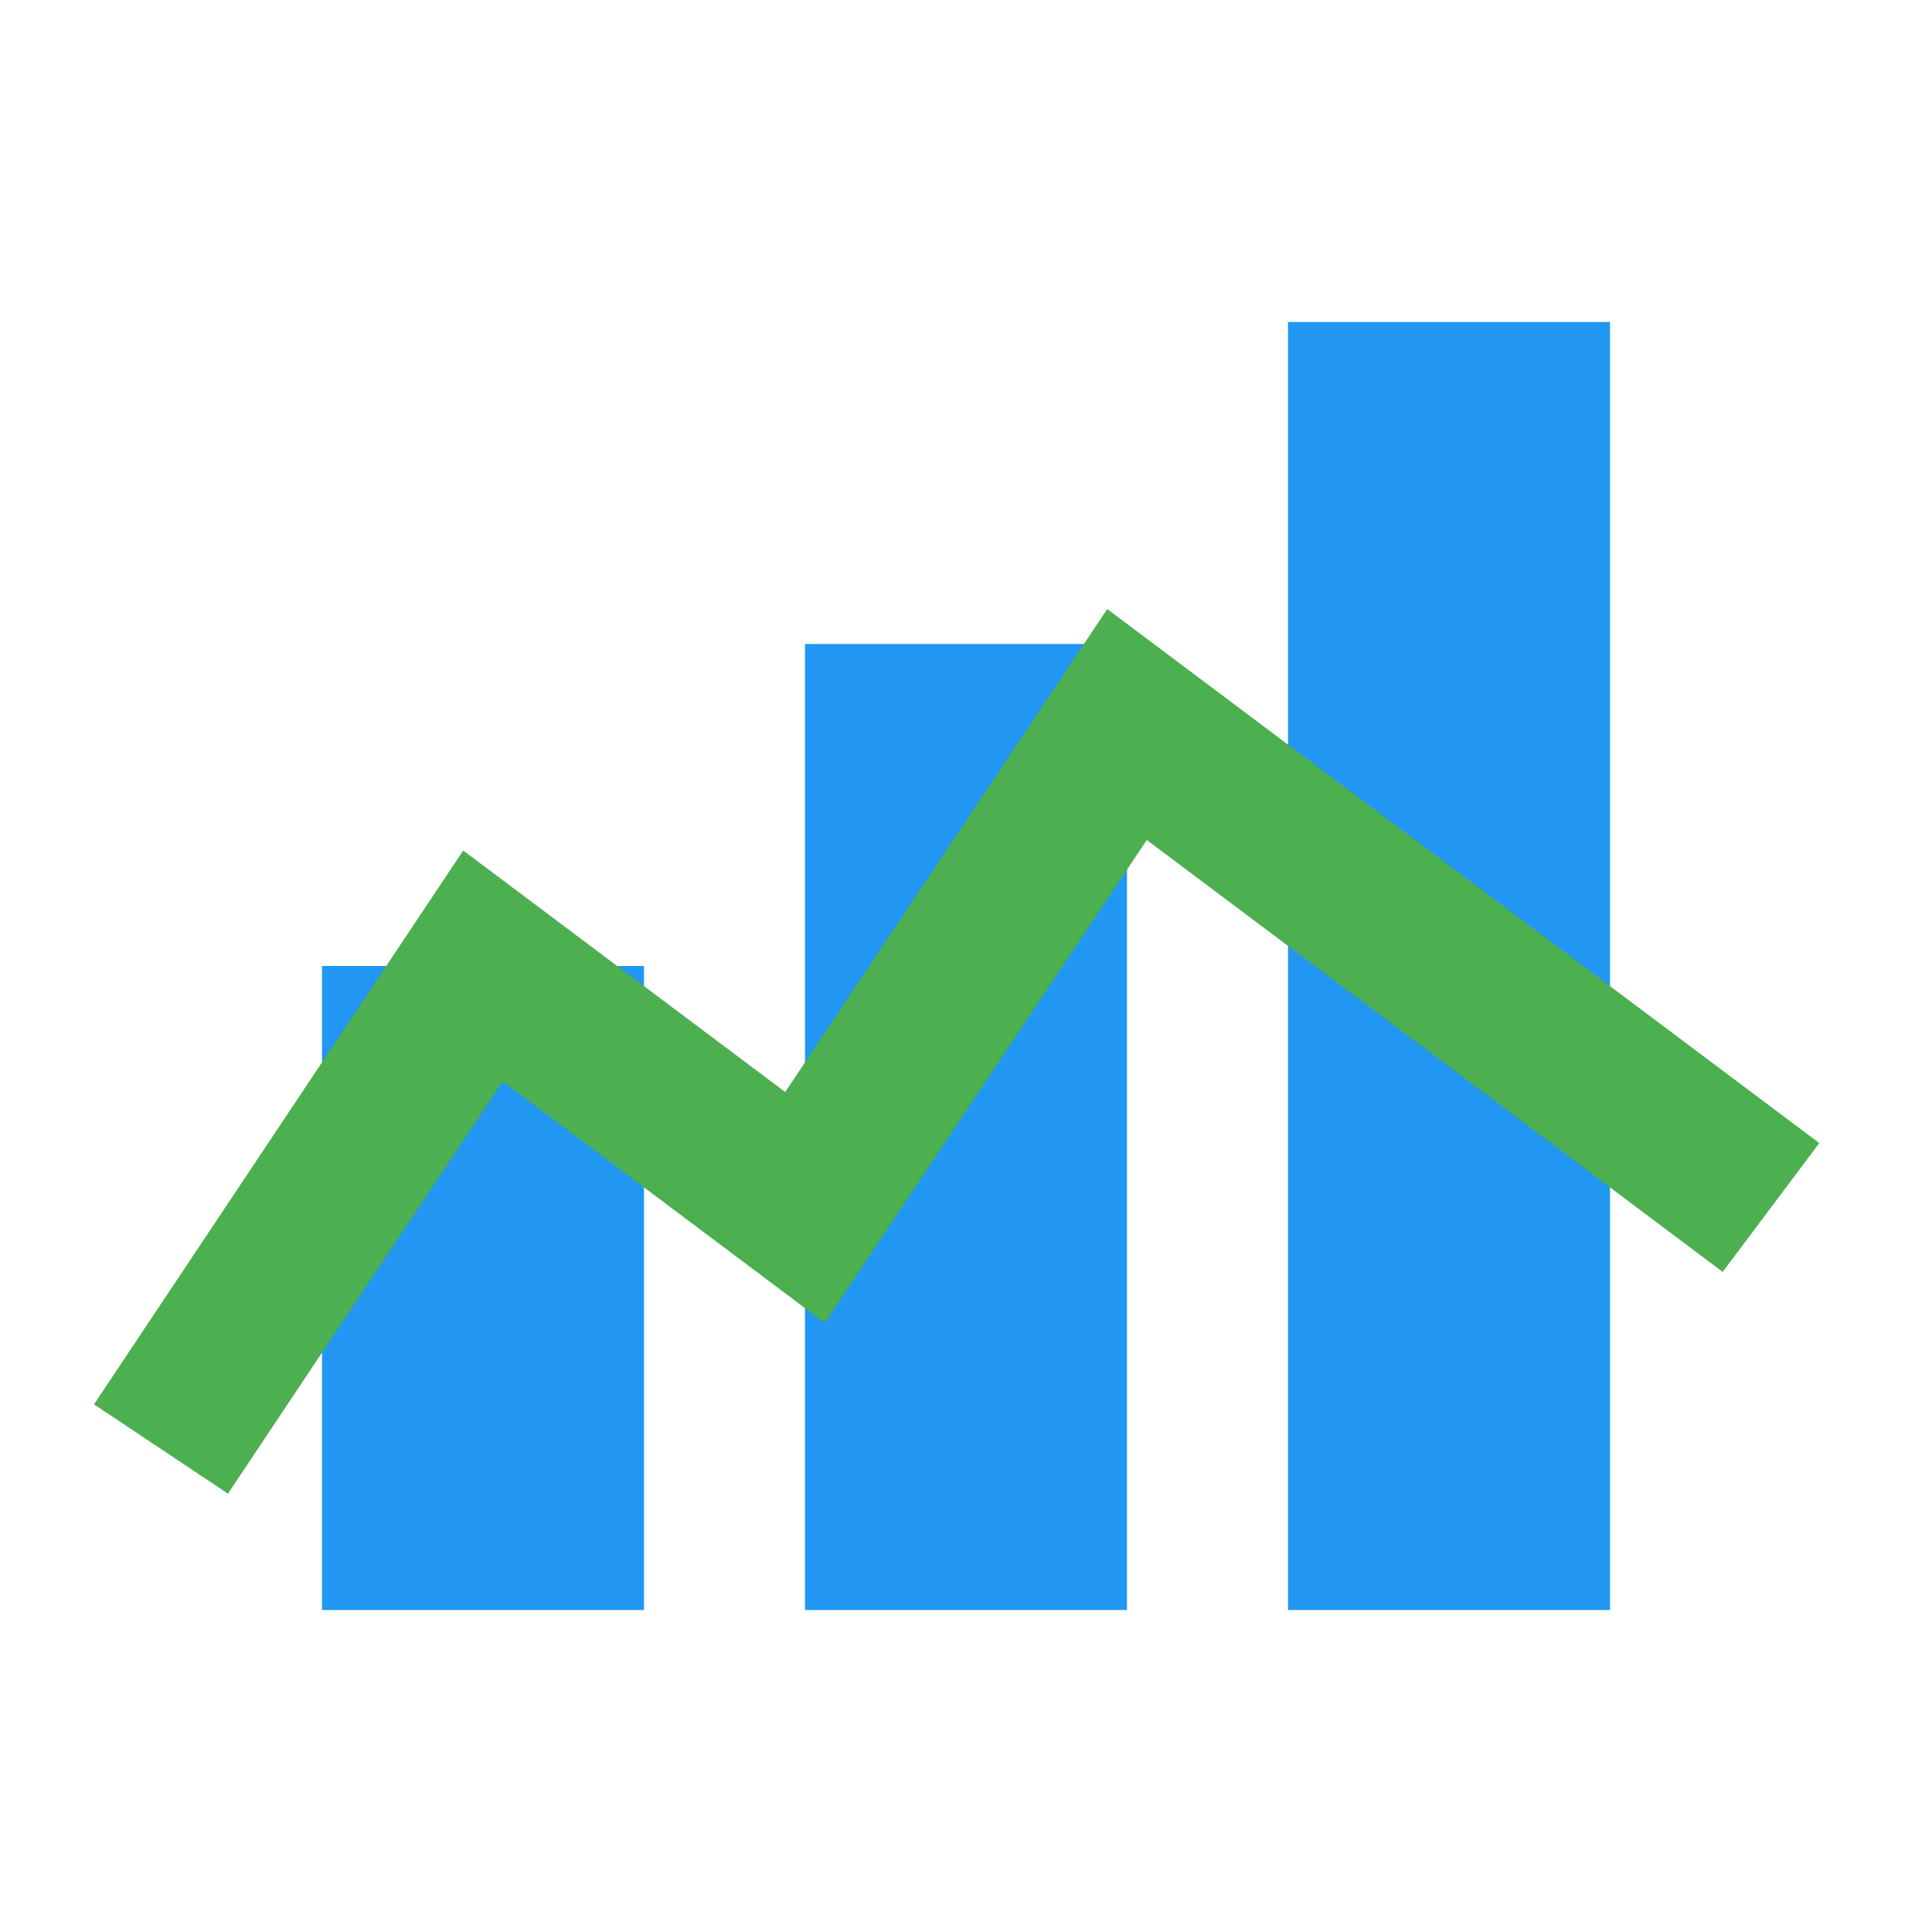 <svg xmlns="http://www.w3.org/2000/svg" viewBox="0 0 24 24">
  <polygon points="4,20 8,20 8,12 4,12" fill="#2196f3"/>
  <polygon points="10,20 14,20 14,8 10,8" fill="#2196f3"/>
  <polygon points="16,20 20,20 20,4 16,4" fill="#2196f3"/>
  <polyline points="2,18 6,12 10,15 14,9 22,15" fill="none" stroke="#4caf50" stroke-width="2"/>
</svg>

